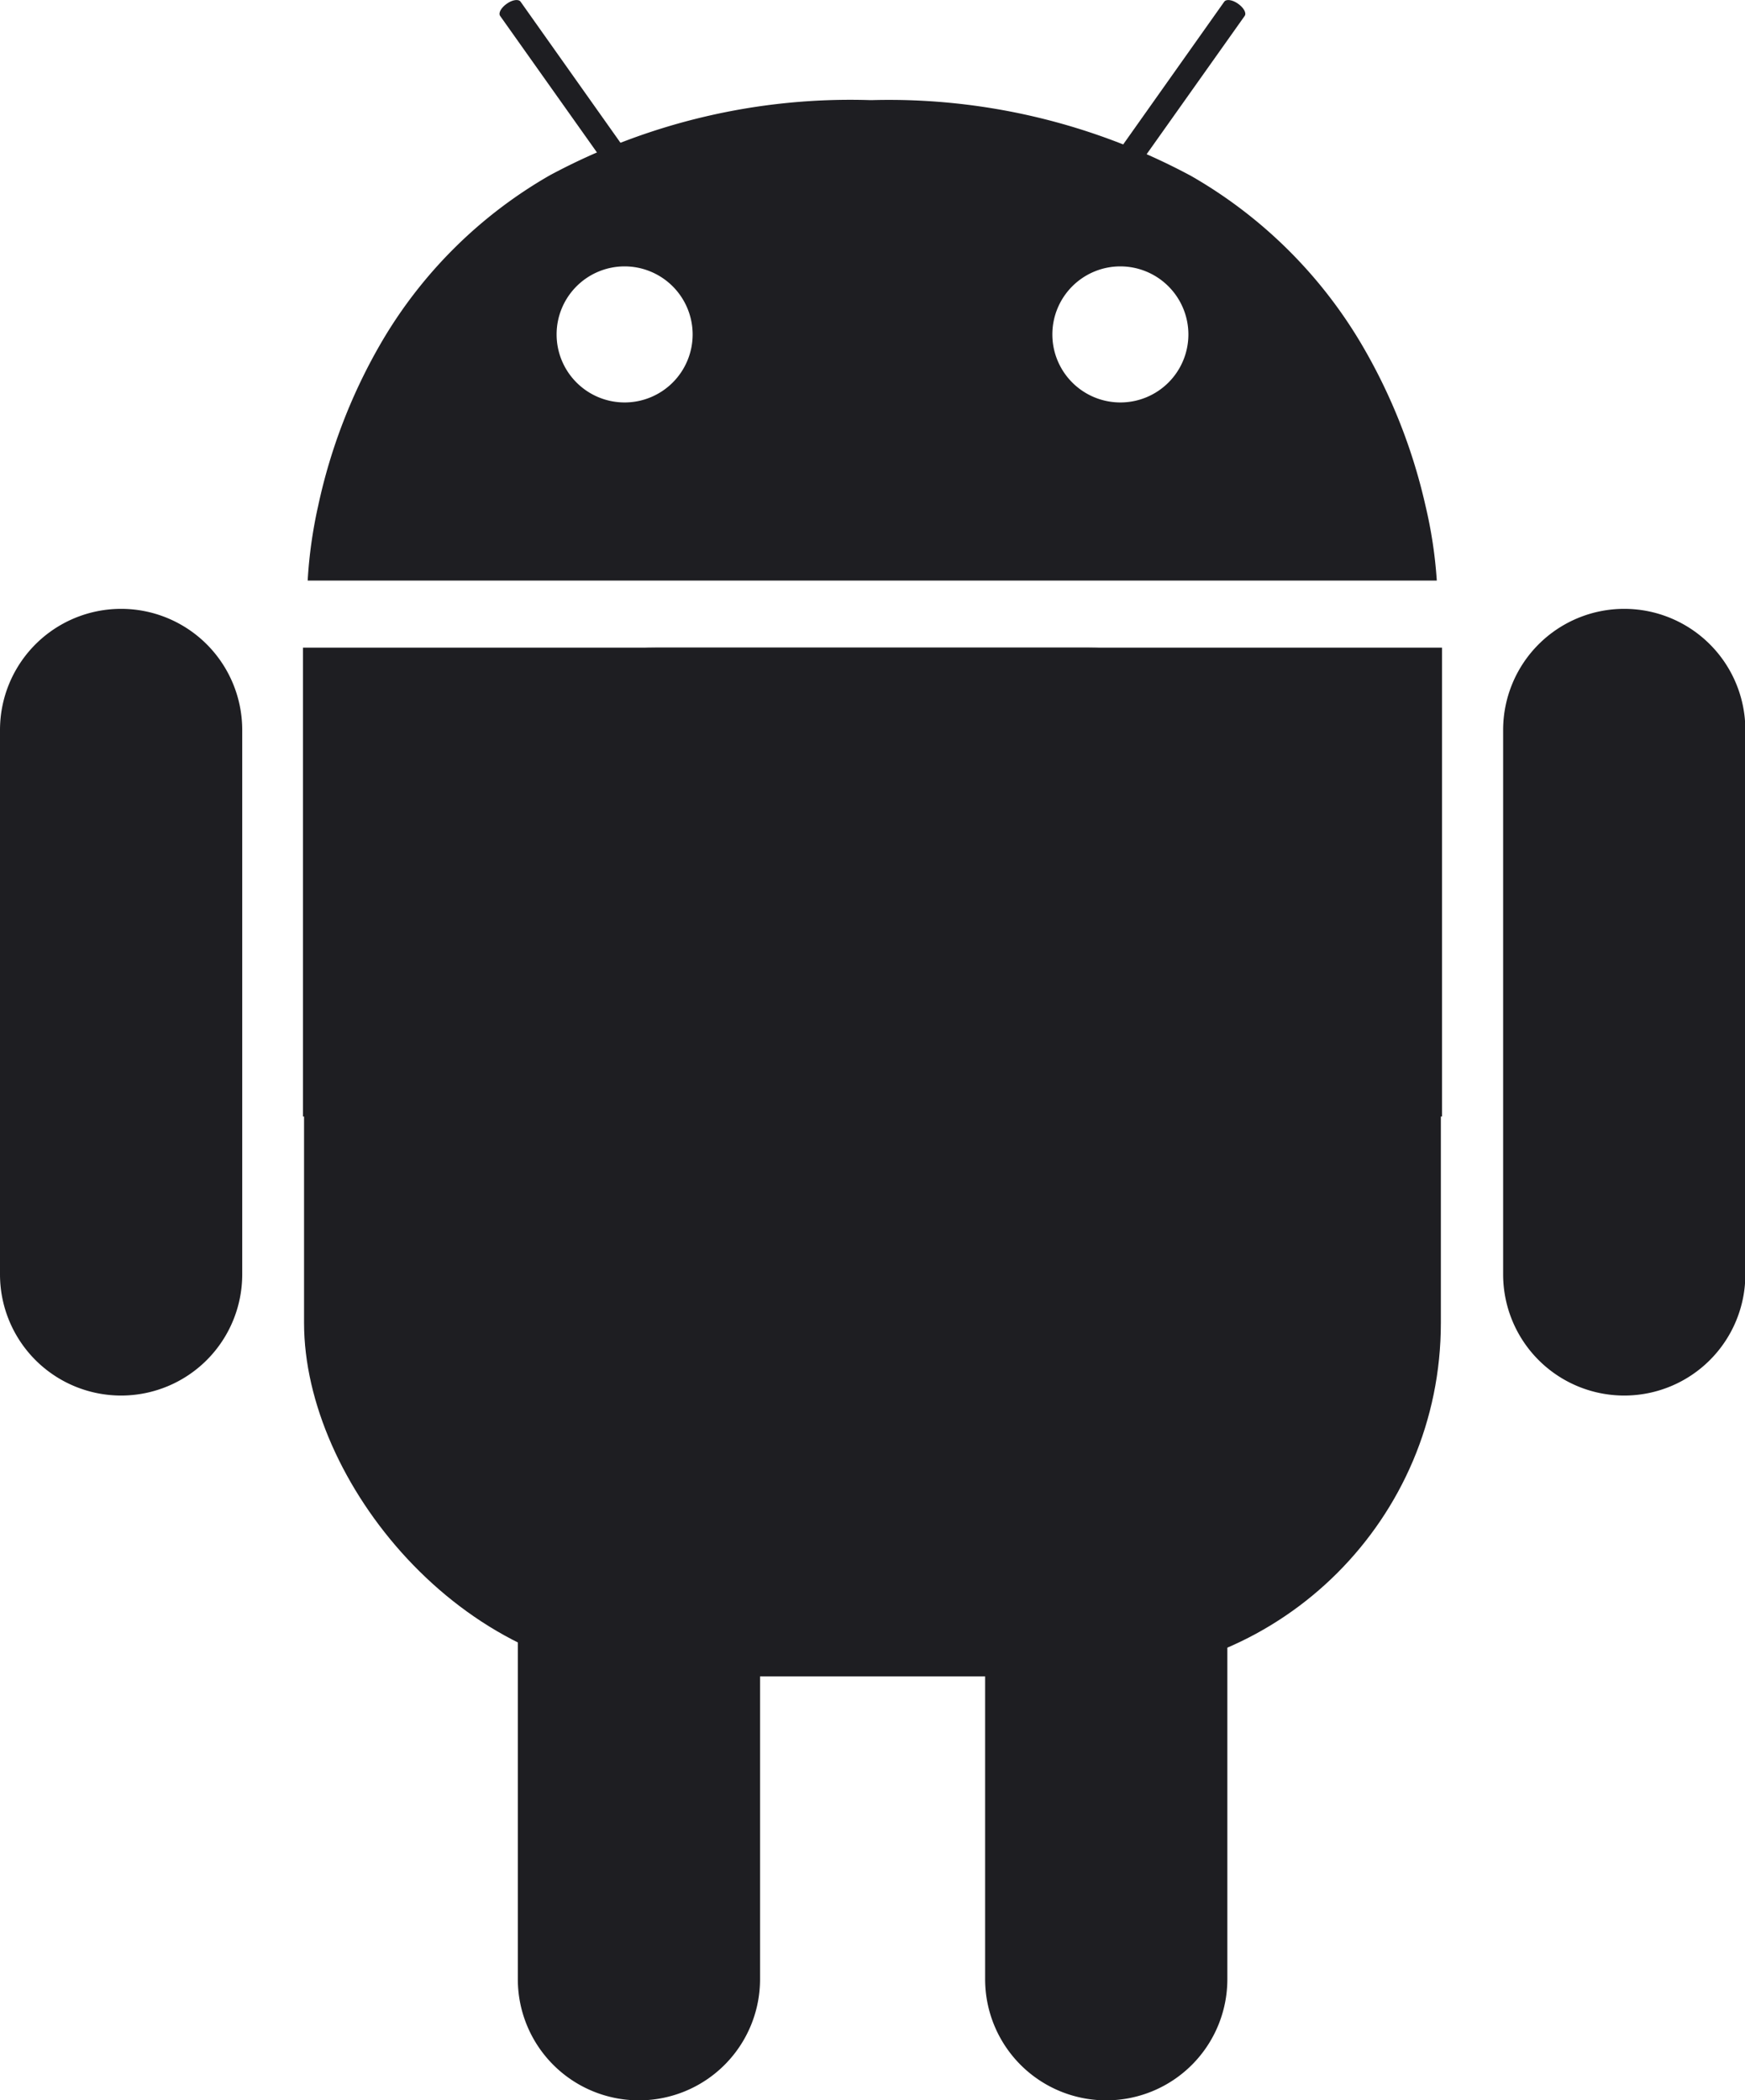 <svg xmlns="http://www.w3.org/2000/svg" width="19.754" height="23.771" viewBox="0 0 19.754 23.771">
  <g id="Group_36" data-name="Group 36" transform="translate(0)">
    <g id="Group_6" data-name="Group 6" transform="translate(3.43 7.33)">
      <rect id="Rectangle_4" data-name="Rectangle 4" width="12.869" height="11.644" rx="4" transform="translate(0.012)" fill="#1e1e22"/>
      <rect id="Rectangle_5" data-name="Rectangle 5" width="12.894" height="5.307" fill="#1e1e22"/>
    </g>
    <g id="Group_7" data-name="Group 7" transform="translate(0 6.891)">
      <path id="Path_2" data-name="Path 2" d="M-293.4,262.156a1.371,1.371,0,0,1-1.371,1.371h0a1.371,1.371,0,0,1-1.371-1.371v-6.162a1.371,1.371,0,0,1,1.371-1.371h0a1.371,1.371,0,0,1,1.371,1.371Z" transform="translate(313.158 -254.623)" fill="#1e1e22"/>
      <path id="Path_3" data-name="Path 3" d="M-381.724,262.156a1.371,1.371,0,0,1-1.371,1.371h0a1.371,1.371,0,0,1-1.371-1.371v-6.162a1.371,1.371,0,0,1,1.371-1.371h0a1.371,1.371,0,0,1,1.371,1.371Z" transform="translate(384.466 -254.623)" fill="#1e1e22"/>
    </g>
    <path id="Subtraction_1" data-name="Subtraction 1" d="M12.787,5.438H0v0a5.242,5.242,0,0,1,.119-.847A6.3,6.3,0,0,1,.848,2.719,5.209,5.209,0,0,1,2.743.85,7.192,7.192,0,0,1,6.361,0h.033A7.226,7.226,0,0,1,10,.858a5.3,5.3,0,0,1,1.908,1.868,6.364,6.364,0,0,1,.746,1.865,5.114,5.114,0,0,1,.128.847ZM9.2,1.882a.77.77,0,1,0,.77.77A.771.771,0,0,0,9.2,1.882Zm-5.612,0a.77.77,0,1,0,.77.77A.771.771,0,0,0,3.587,1.882Z" transform="translate(3.483 1.133)" fill="#1e1e22"/>
    <g id="Group_9" data-name="Group 9" transform="translate(5.657 0)">
      <path id="Path_5" data-name="Path 5" d="M-353.893,220.71c.023.032.092.022.156-.023h0c.063-.045.1-.107.073-.139l-1.194-1.686c-.023-.032-.093-.022-.156.023h0c-.064.045-.1.107-.074.14Z" transform="translate(355.094 -218.843)" fill="#1e1e22"/>
      <path id="Path_6" data-name="Path 6" d="M-318.511,220.71c-.023.032-.092.022-.156-.023h0c-.063-.045-.1-.107-.073-.139l1.194-1.686c.023-.032.093-.022.156.023h0c.064.045.1.107.074.14Z" transform="translate(325.748 -218.843)" fill="#1e1e22"/>
    </g>
    <g id="Group_10" data-name="Group 10" transform="translate(5.859 14.867)">
      <path id="Path_7" data-name="Path 7" d="M-323.825,303.563a1.371,1.371,0,0,1-1.371,1.371h0a1.371,1.371,0,0,1-1.371-1.371V297.4a1.371,1.371,0,0,1,1.371-1.371h0a1.371,1.371,0,0,1,1.371,1.371Z" transform="translate(331.86 -296.029)" fill="#1e1e22"/>
      <path id="Path_8" data-name="Path 8" d="M-351.3,303.563a1.371,1.371,0,0,1-1.371,1.371h0a1.371,1.371,0,0,1-1.371-1.371V297.4a1.371,1.371,0,0,1,1.371-1.371h0A1.371,1.371,0,0,1-351.3,297.4Z" transform="translate(354.045 -296.029)" fill="#1e1e22"/>
    </g>
  </g>
</svg>
